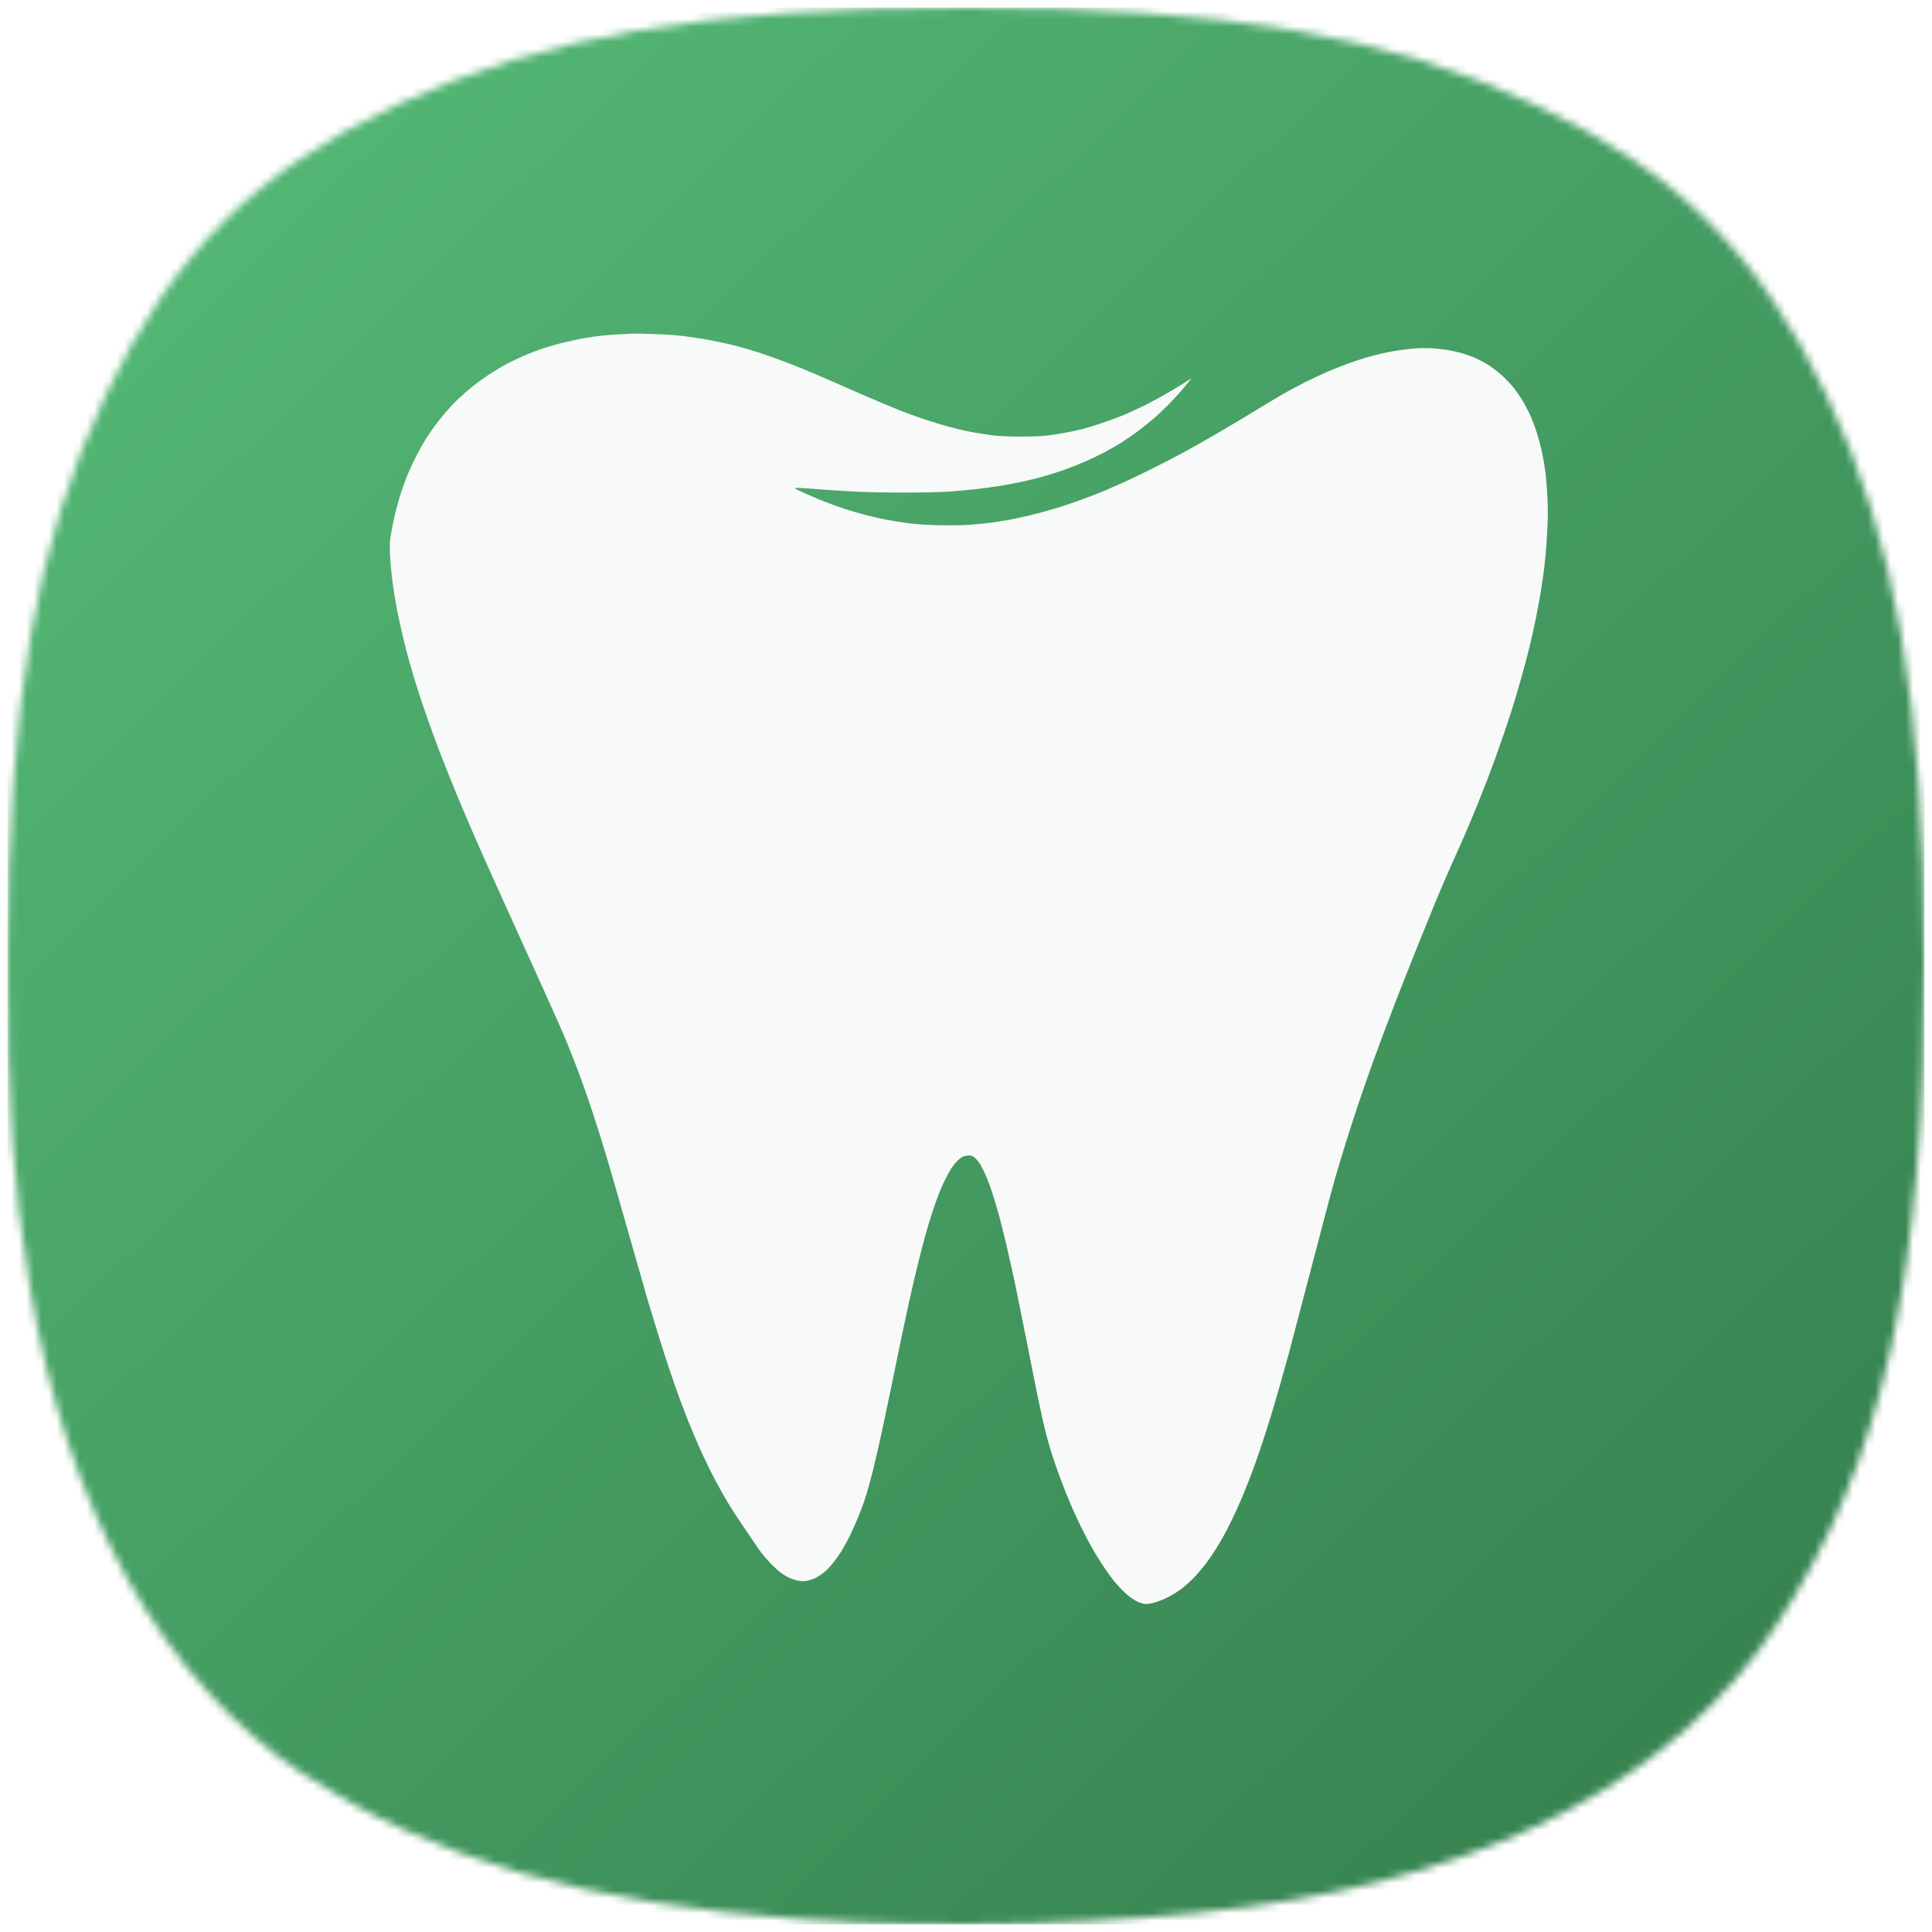 <svg width="256" height="256" viewBox="0 0 256 256" fill="none" xmlns="http://www.w3.org/2000/svg">
<mask id="mask0_83_246" style="mask-type:alpha" maskUnits="userSpaceOnUse" x="1" y="1" width="254" height="254">
<path d="M106.429 254.324C77.804 252.299 57.286 246.329 40.076 235.018C21.657 222.911 8.94 200.243 3.984 170.687C1.693 157.021 0.963 146.366 1.001 127.164C1.07 93.081 4.727 71.961 13.937 52.468C22.776 33.762 33.851 22.679 52.44 13.942C72.184 4.661 93.555 1 127.994 1C162.433 1 183.803 4.661 203.548 13.942C222.119 22.672 233.122 33.673 242.078 52.468C251.216 71.645 254.915 93.034 254.999 127.164C255.1 168.687 249.55 193.658 235.416 215.277C222.216 235.466 198.18 248.266 165.151 252.695C147.932 255.004 125.031 255.639 106.429 254.324Z" fill="white"/>
</mask>
<g mask="url(#mask0_83_246)">
<rect x="1" y="1" width="254.001" height="254.001" fill="url(#paint0_linear_83_246)"/>
<g filter="url(#filter0_d_83_246)">
<path d="M78.614 44.617C79.411 44.5 80.967 44.354 82.065 44.295C83.164 44.227 84.321 44.188 84.641 44.207C84.962 44.217 86.032 44.256 87.023 44.276C88.015 44.305 89.571 44.412 90.475 44.52C91.379 44.627 92.983 44.871 94.023 45.066C95.064 45.262 96.6 45.594 97.426 45.809C98.252 46.023 99.565 46.394 100.343 46.648C101.12 46.892 102.54 47.39 103.502 47.752C104.465 48.113 105.845 48.65 106.565 48.953C107.284 49.245 108.733 49.861 109.773 50.319C110.813 50.778 112.388 51.462 113.273 51.852C114.158 52.243 115.596 52.868 116.481 53.239C117.366 53.61 118.591 54.118 119.203 54.362C119.816 54.606 120.866 54.996 121.537 55.231C122.207 55.475 123.471 55.885 124.356 56.149C125.241 56.412 126.417 56.734 126.981 56.871C127.545 57.008 128.478 57.203 129.071 57.31C129.664 57.418 130.753 57.584 131.502 57.682C132.435 57.799 133.592 57.848 135.196 57.848C136.518 57.857 137.996 57.799 138.599 57.73C139.192 57.662 140.281 57.496 141.029 57.359C141.778 57.223 142.828 57.008 143.363 56.871C143.897 56.734 145.103 56.363 146.036 56.051C146.97 55.739 148.331 55.231 149.05 54.928C149.77 54.616 150.926 54.079 151.626 53.737C152.326 53.385 153.435 52.79 154.106 52.419C154.776 52.038 155.826 51.413 156.439 51.032C157.051 50.642 157.625 50.29 157.703 50.241C157.829 50.163 157.829 50.173 157.703 50.349C157.625 50.447 157.255 50.905 156.876 51.364C156.507 51.823 155.69 52.712 155.078 53.356C154.465 53.991 153.503 54.909 152.939 55.397C152.375 55.885 151.413 56.656 150.8 57.115C150.188 57.574 149.206 58.258 148.613 58.629C148.02 59 147.018 59.576 146.377 59.917C145.735 60.249 144.617 60.796 143.897 61.109C143.178 61.431 141.904 61.939 141.078 62.232C140.252 62.525 139.007 62.925 138.307 63.12C137.607 63.315 136.479 63.599 135.779 63.755C135.079 63.911 133.728 64.175 132.766 64.341C131.803 64.497 130.209 64.721 129.217 64.829C128.225 64.936 126.592 65.083 125.571 65.151C124.551 65.219 121.906 65.268 119.689 65.268C117.473 65.268 114.585 65.21 113.273 65.141C111.96 65.073 109.822 64.936 108.509 64.829C107.197 64.731 105.933 64.643 105.69 64.643C105.418 64.643 105.291 64.673 105.349 64.731C105.398 64.78 105.952 65.053 106.565 65.327C107.177 65.61 108.315 66.088 109.092 66.401C109.87 66.713 111.115 67.162 111.863 67.406C112.612 67.651 113.905 68.031 114.731 68.246C115.558 68.461 116.802 68.744 117.502 68.881C118.202 69.008 119.485 69.213 120.37 69.33C121.469 69.476 122.762 69.555 124.502 69.594C125.98 69.623 127.632 69.603 128.488 69.535C129.285 69.476 130.491 69.359 131.161 69.271C131.832 69.193 132.97 69.008 133.689 68.881C134.409 68.744 135.634 68.481 136.411 68.295C137.189 68.109 138.414 67.787 139.134 67.573C139.853 67.367 140.922 67.035 141.515 66.83C142.109 66.635 143.178 66.254 143.897 65.991C144.617 65.717 145.735 65.278 146.377 65.014C147.018 64.741 148.224 64.214 149.05 63.843C149.876 63.462 151.626 62.622 152.939 61.968C154.251 61.314 156.108 60.337 157.071 59.81C158.033 59.283 159.696 58.346 160.765 57.73C161.835 57.115 164.09 55.778 165.772 54.752C167.454 53.727 169.359 52.585 170.001 52.214C170.643 51.843 171.936 51.15 172.869 50.681C173.802 50.212 175.183 49.558 175.932 49.236C176.68 48.913 177.905 48.435 178.654 48.162C179.402 47.898 180.472 47.537 181.036 47.371C181.599 47.215 182.455 46.98 182.931 46.873C183.408 46.756 184.331 46.58 184.973 46.472C185.615 46.365 186.684 46.238 187.355 46.18C188.026 46.121 189.076 46.111 189.688 46.141C190.301 46.18 191.331 46.297 191.973 46.404C192.615 46.512 193.596 46.756 194.16 46.941C194.724 47.127 195.463 47.41 195.813 47.586C196.163 47.752 196.659 48.025 196.931 48.181C197.194 48.337 197.728 48.699 198.098 48.982C198.467 49.255 199.06 49.763 199.401 50.105C199.751 50.447 200.246 50.993 200.519 51.316C200.781 51.638 201.238 52.272 201.53 52.731C201.831 53.19 202.298 54.049 202.58 54.635C202.871 55.221 203.319 56.363 203.581 57.174C203.844 57.974 204.194 59.273 204.349 60.054C204.514 60.835 204.719 62.085 204.806 62.837C204.894 63.589 205 65.014 205.049 66.01C205.107 67.104 205.107 68.608 205.049 69.818C205 70.921 204.894 72.542 204.806 73.431C204.728 74.319 204.573 75.677 204.456 76.458C204.349 77.239 204.174 78.381 204.067 78.996C203.96 79.612 203.746 80.754 203.591 81.535C203.435 82.316 203.192 83.459 203.056 84.074C202.91 84.689 202.648 85.812 202.453 86.563C202.269 87.315 201.919 88.633 201.676 89.493C201.432 90.352 201.092 91.543 200.917 92.129C200.742 92.715 200.412 93.769 200.188 94.472C199.964 95.175 199.546 96.425 199.264 97.255C198.973 98.085 198.487 99.491 198.166 100.379C197.845 101.268 197.32 102.674 196.999 103.504C196.678 104.334 196.134 105.72 195.784 106.58C195.434 107.439 194.821 108.913 194.423 109.85C194.024 110.788 193.14 112.789 192.459 114.293C191.778 115.797 190.719 118.257 190.106 119.761C189.494 121.265 188.317 124.184 187.481 126.254C186.655 128.324 185.556 131.087 185.051 132.405C184.545 133.723 183.758 135.784 183.301 136.994C182.844 138.205 182.193 139.982 181.843 140.949C181.493 141.915 180.773 143.976 180.238 145.538C179.713 147.1 178.868 149.687 178.362 151.299C177.866 152.91 177.186 155.155 176.865 156.278C176.544 157.401 175.757 160.35 175.115 162.82C174.464 165.29 173.851 167.643 173.744 168.044C173.637 168.444 173.025 170.797 172.373 173.267C171.732 175.738 171.002 178.481 170.769 179.37C170.526 180.258 170.04 181.987 169.69 183.227C169.34 184.467 168.776 186.4 168.426 187.523C168.086 188.655 167.571 190.276 167.279 191.136C166.997 191.995 166.569 193.245 166.326 193.918C166.093 194.592 165.607 195.861 165.257 196.75C164.916 197.638 164.294 199.113 163.876 200.021C163.468 200.929 162.816 202.247 162.447 202.95C162.068 203.653 161.494 204.649 161.164 205.176C160.833 205.703 160.221 206.602 159.793 207.178C159.365 207.744 158.617 208.613 158.14 209.101C157.664 209.599 156.896 210.273 156.439 210.615C155.982 210.947 155.175 211.435 154.64 211.698C154.106 211.962 153.299 212.265 152.842 212.382C152.297 212.519 151.879 212.567 151.626 212.528C151.413 212.489 150.994 212.353 150.703 212.216C150.411 212.079 149.925 211.777 149.633 211.542C149.342 211.308 148.856 210.868 148.554 210.546C148.253 210.234 147.815 209.736 147.572 209.443C147.329 209.15 146.804 208.427 146.396 207.832C145.997 207.236 145.414 206.318 145.093 205.781C144.772 205.244 144.247 204.297 143.927 203.682C143.596 203.067 143.022 201.886 142.643 201.065C142.264 200.255 141.671 198.888 141.331 198.039C140.99 197.199 140.485 195.871 140.203 195.09C139.921 194.309 139.513 193.127 139.309 192.454C139.095 191.78 138.793 190.725 138.638 190.11C138.482 189.495 138.2 188.304 138.016 187.474C137.841 186.644 137.51 185.101 137.296 184.057C137.082 183.012 136.489 180.044 135.984 177.466C135.468 174.888 134.904 172.057 134.72 171.168C134.535 170.28 134.234 168.854 134.039 167.995C133.855 167.136 133.495 165.573 133.252 164.529C132.999 163.484 132.61 161.922 132.377 161.062C132.143 160.203 131.735 158.836 131.473 158.036C131.21 157.225 130.821 156.2 130.617 155.741C130.413 155.282 130.102 154.667 129.937 154.374C129.771 154.081 129.45 153.671 129.227 153.466C128.887 153.163 128.76 153.105 128.391 153.105C128.148 153.105 127.798 153.173 127.613 153.251C127.428 153.329 127.088 153.583 126.855 153.808C126.631 154.042 126.281 154.472 126.087 154.765C125.892 155.058 125.513 155.741 125.25 156.278C124.978 156.815 124.599 157.674 124.405 158.182C124.201 158.69 123.851 159.676 123.617 160.379L123.558 160.565C123.336 161.263 123.028 162.23 122.859 162.82C122.674 163.464 122.305 164.822 122.042 165.847C121.78 166.872 121.362 168.561 121.119 169.606C120.876 170.651 120.564 172.037 120.419 172.682C120.283 173.326 120.098 174.136 120.03 174.488C119.952 174.839 119.777 175.63 119.651 176.245C119.514 176.861 119.184 178.462 118.912 179.809C118.639 181.147 118.328 182.641 118.231 183.129C118.124 183.617 117.93 184.555 117.794 185.228C117.648 185.902 117.453 186.839 117.356 187.328C117.259 187.816 116.948 189.241 116.676 190.501C116.403 191.76 115.976 193.586 115.742 194.553C115.499 195.52 115.169 196.769 115.003 197.336C114.848 197.902 114.576 198.732 114.42 199.191C114.255 199.65 113.905 200.548 113.642 201.192C113.38 201.837 112.903 202.891 112.592 203.536C112.272 204.18 111.766 205.108 111.465 205.586C111.163 206.065 110.648 206.787 110.317 207.187C109.997 207.588 109.481 208.115 109.19 208.349C108.898 208.584 108.412 208.906 108.12 209.052C107.829 209.199 107.323 209.375 107.002 209.443C106.555 209.541 106.273 209.541 105.787 209.453C105.437 209.384 104.873 209.199 104.523 209.043C104.173 208.877 103.648 208.554 103.356 208.32C103.065 208.086 102.491 207.559 102.083 207.139C101.684 206.709 101.15 206.104 100.906 205.781C100.663 205.459 100.09 204.629 99.623 203.926C99.156 203.223 98.427 202.149 98 201.534C97.572 200.919 96.882 199.845 96.463 199.142C96.046 198.439 95.316 197.15 94.84 196.262C94.364 195.373 93.634 193.899 93.216 192.991C92.789 192.083 92.225 190.804 91.962 190.159C91.69 189.515 91.32 188.616 91.136 188.158C90.951 187.699 90.514 186.556 90.164 185.619C89.814 184.682 89.182 182.904 88.773 181.664C88.355 180.424 87.616 178.149 87.14 176.587C86.664 175.025 86.09 173.16 85.876 172.438C85.662 171.715 84.544 167.8 83.387 163.748C82.24 159.696 81.005 155.409 80.655 154.228C80.305 153.046 79.819 151.445 79.576 150.664C79.333 149.883 78.847 148.389 78.507 147.344C78.157 146.299 77.612 144.688 77.282 143.78C76.961 142.872 76.378 141.31 75.989 140.314C75.6 139.318 75.046 137.941 74.744 137.238C74.453 136.535 73.354 134.085 72.314 131.771C71.274 129.457 69.708 126.01 68.843 124.106C67.978 122.202 66.52 118.99 65.615 116.978C64.702 114.967 63.438 112.106 62.796 110.632C62.154 109.157 61.299 107.156 60.9 106.189C60.502 105.222 59.879 103.728 59.539 102.869C59.189 102.01 58.645 100.624 58.324 99.794C58.003 98.964 57.381 97.275 56.934 96.034C56.496 94.794 55.913 93.105 55.641 92.275C55.378 91.445 55.018 90.323 54.853 89.785L54.853 89.784C54.697 89.247 54.386 88.174 54.163 87.393C53.949 86.612 53.58 85.167 53.346 84.171C53.113 83.175 52.802 81.789 52.666 81.096C52.53 80.402 52.335 79.25 52.218 78.557C52.111 77.864 51.956 76.712 51.878 76.018C51.8 75.325 51.703 74.114 51.674 73.333C51.625 72.142 51.645 71.722 51.82 70.697C51.937 70.023 52.141 69.017 52.267 68.451C52.393 67.885 52.656 66.879 52.85 66.206C53.045 65.532 53.443 64.35 53.745 63.569C54.036 62.788 54.6 61.519 54.999 60.738C55.388 59.957 55.981 58.883 56.311 58.346C56.652 57.809 57.225 56.959 57.585 56.461C57.945 55.973 58.654 55.094 59.141 54.518C59.636 53.952 60.434 53.112 60.92 52.673C61.406 52.224 62.184 51.55 62.67 51.159C63.156 50.769 64.089 50.095 64.76 49.646C65.431 49.206 66.52 48.552 67.19 48.201C67.861 47.849 68.911 47.351 69.524 47.088C70.136 46.824 71.235 46.404 71.954 46.17C72.674 45.926 73.753 45.613 74.336 45.477C74.919 45.34 75.794 45.135 76.281 45.028C76.767 44.92 77.807 44.735 78.614 44.617Z" fill="#F8F9F9"/>
</g>
</g>
<defs>
<filter id="filter0_d_83_246" x="3.651" y="-3.798" width="249.442" height="264.339" filterUnits="userSpaceOnUse" color-interpolation-filters="sRGB">
<feFlood flood-opacity="0" result="BackgroundImageFix"/>
<feColorMatrix in="SourceAlpha" type="matrix" values="0 0 0 0 0 0 0 0 0 0 0 0 0 0 0 0 0 0 127 0" result="hardAlpha"/>
<feOffset/>
<feGaussianBlur stdDeviation="24"/>
<feComposite in2="hardAlpha" operator="out"/>
<feColorMatrix type="matrix" values="0 0 0 0 0 0 0 0 0 0 0 0 0 0 0 0 0 0 0.25 0"/>
<feBlend mode="normal" in2="BackgroundImageFix" result="effect1_dropShadow_83_246"/>
<feBlend mode="normal" in="SourceGraphic" in2="effect1_dropShadow_83_246" result="shape"/>
</filter>
<linearGradient id="paint0_linear_83_246" x1="1" y1="1" x2="255.001" y2="262.45" gradientUnits="userSpaceOnUse">
<stop stop-color="#57BD79"/>
<stop offset="1" stop-color="#327B4B"/>
</linearGradient>
</defs>
</svg>
